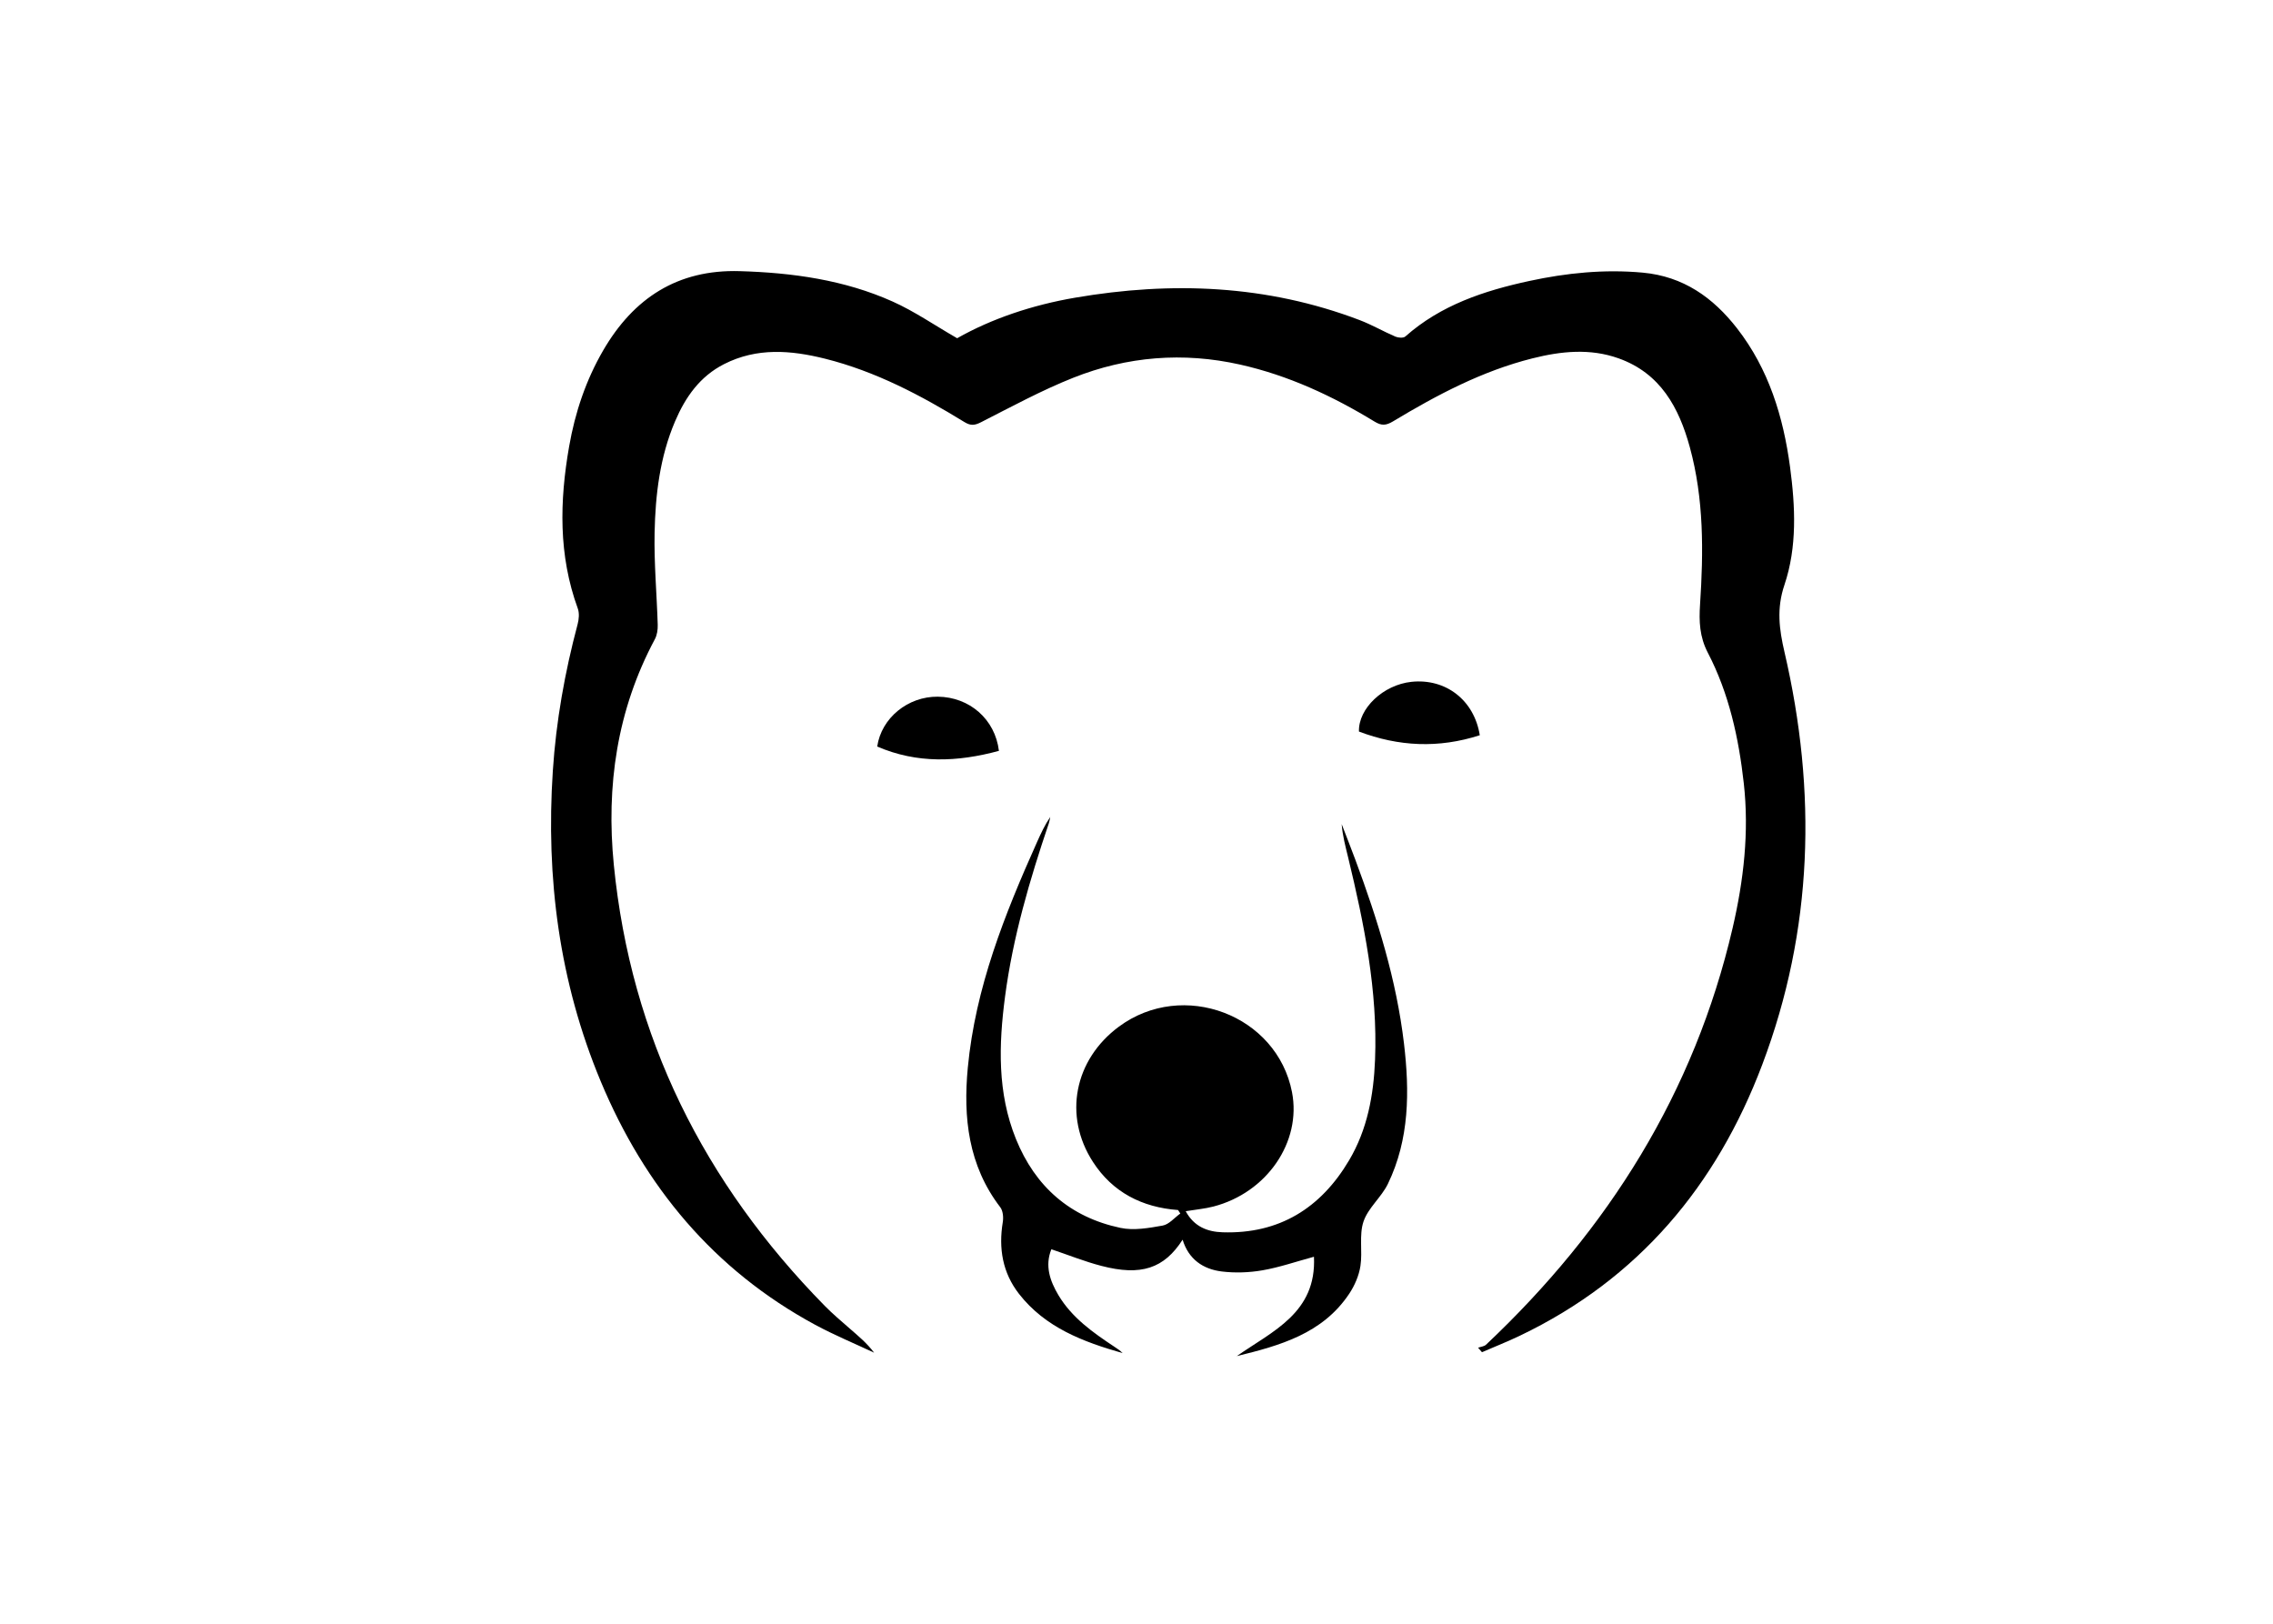 <?xml version="1.0" encoding="utf-8"?>
<!-- Generator: Adobe Illustrator 16.0.0, SVG Export Plug-In . SVG Version: 6.00 Build 0)  -->
<!DOCTYPE svg PUBLIC "-//W3C//DTD SVG 1.1//EN" "http://www.w3.org/Graphics/SVG/1.1/DTD/svg11.dtd">
<svg version="1.1" id="Capa_1" xmlns="http://www.w3.org/2000/svg" xmlns:xlink="http://www.w3.org/1999/xlink" x="0px" y="0px"
	 width="233.792px" height="167px" viewBox="0 0 233.792 167" enable-background="new 0 0 233.792 167" xml:space="preserve">
<g>
	<path d="M98.448,34.786c3.558-2.017,7.744-3.418,12.133-4.17c9.94-1.704,19.733-1.322,29.256,2.3c1.264,0.48,2.445,1.17,3.69,1.704
		c0.292,0.125,0.818,0.163,1.017-0.011c3.656-3.243,8.123-4.711,12.754-5.712c3.83-0.828,7.717-1.221,11.668-0.858
		c4.183,0.384,7.242,2.57,9.705,5.735c3.256,4.185,4.754,9.091,5.447,14.259c0.543,4.064,0.738,8.212-0.576,12.116
		c-0.826,2.448-0.543,4.562,0.006,6.925c3.334,14.346,2.953,28.547-2.289,42.417c-4.706,12.454-12.737,22.038-24.904,27.868
		c-1.286,0.617-2.615,1.143-3.926,1.709c-0.133-0.152-0.268-0.309-0.399-0.461c0.277-0.103,0.624-0.129,0.821-0.314
		c12.57-11.85,21.423-25.916,25.361-42.859c1.134-4.882,1.709-9.851,1.148-14.871c-0.521-4.667-1.521-9.243-3.699-13.433
		c-0.854-1.643-0.914-3.218-0.801-4.95c0.36-5.438,0.403-10.875-1.052-16.189c-1.116-4.076-3.024-7.602-7.322-9.136
		c-2.937-1.048-5.909-0.74-8.854-0.002c-5.17,1.295-9.825,3.76-14.35,6.483c-0.719,0.432-1.178,0.464-1.9,0.023
		c-4.315-2.631-8.864-4.75-13.826-5.863c-5.857-1.314-11.628-0.847-17.173,1.358c-3.251,1.293-6.35,2.978-9.476,4.569
		c-0.66,0.336-1.072,0.375-1.705-0.014c-4.504-2.764-9.16-5.221-14.33-6.516c-3.513-0.879-7.012-1.168-10.398,0.555
		c-2.49,1.267-3.974,3.391-5.035,5.874c-1.567,3.665-2.03,7.558-2.11,11.475c-0.063,3.15,0.227,6.307,0.322,9.461
		c0.015,0.491-0.065,1.05-0.292,1.475c-3.904,7.293-5.027,15.108-4.223,23.227c1.755,17.711,9.28,32.697,21.683,45.329
		c0.811,0.826,1.7,1.576,2.573,2.339c0.868,0.758,1.762,1.487,2.516,2.49c-2.028-0.953-4.108-1.812-6.076-2.876
		c-10.417-5.635-17.535-14.225-22.048-25.04c-4.264-10.22-5.647-20.909-4.923-31.918c0.336-5.119,1.231-10.134,2.551-15.084
		c0.137-0.511,0.191-1.144,0.016-1.623c-1.996-5.471-1.874-11.043-0.889-16.666c0.612-3.491,1.722-6.811,3.506-9.879
		c3.124-5.373,7.655-8.334,14.031-8.146c5.428,0.159,10.756,0.893,15.742,3.128C94.049,32.014,96.095,33.43,98.448,34.786z"/>
	<path d="M121.167,124.445c-3.695-0.271-6.726-1.821-8.747-4.942c-3.078-4.751-1.917-10.522,2.662-13.914
		c6.586-4.878,16.267-1.216,17.81,6.739c0.991,5.119-2.58,10.334-8.091,11.76c-0.877,0.227-1.791,0.307-2.844,0.479
		c0.865,1.605,2.258,2.119,3.793,2.168c5.834,0.189,10.109-2.491,13.021-7.416c1.872-3.164,2.518-6.691,2.661-10.326
		c0.282-7.104-1.117-13.982-2.771-20.827c-0.271-1.115-0.57-2.224-0.66-3.409c0.468,1.215,0.945,2.424,1.398,3.643
		c2.288,6.144,4.235,12.381,5.01,18.922c0.582,4.934,0.568,9.836-1.654,14.432c-0.67,1.381-2.037,2.469-2.512,3.883
		c-0.469,1.396-0.082,3.055-0.313,4.561c-0.152,0.992-0.593,2.015-1.152,2.854c-2.743,4.117-7.127,5.329-11.567,6.417
		c3.684-2.576,8.218-4.451,7.938-10.218c-1.885,0.511-3.571,1.097-5.31,1.396c-1.357,0.235-2.799,0.285-4.166,0.119
		c-1.932-0.236-3.42-1.256-4.033-3.271c-1.906,2.965-4.275,3.761-8.362,2.693c-1.724-0.449-3.39-1.119-5.138-1.709
		c-0.681,1.683-0.154,3.24,0.719,4.709c1.39,2.332,3.555,3.854,5.762,5.317c0.295,0.196,0.595,0.386,0.847,0.654
		c-4.052-1.157-7.95-2.619-10.659-6.095c-1.688-2.166-2.11-4.674-1.666-7.371c0.081-0.491,0.023-1.168-0.26-1.537
		c-3.284-4.287-3.823-9.219-3.338-14.346c0.778-8.222,3.793-15.779,7.13-23.227c0.39-0.871,0.791-1.738,1.35-2.561
		c-0.046,0.213-0.072,0.435-0.142,0.641c-1.972,5.822-3.7,11.713-4.506,17.824c-0.652,4.945-0.805,9.893,1.118,14.646
		c1.985,4.906,5.57,8.052,10.748,9.147c1.376,0.293,2.918,0.018,4.342-0.236c0.66-0.117,1.219-0.811,1.82-1.241
		C121.328,124.686,121.248,124.564,121.167,124.445z"/>
	<path d="M102.745,77.223c-4.278,1.159-8.43,1.322-12.518-0.446c0.435-2.952,3.167-5.156,6.23-5.126
		C99.712,71.683,102.356,73.964,102.745,77.223z"/>
	<path d="M152.205,75.615c-4.244,1.371-8.356,1.164-12.429-0.378c-0.071-2.379,2.507-4.808,5.399-5.113
		C148.696,69.753,151.628,71.997,152.205,75.615z"/>
</g>
</svg>
